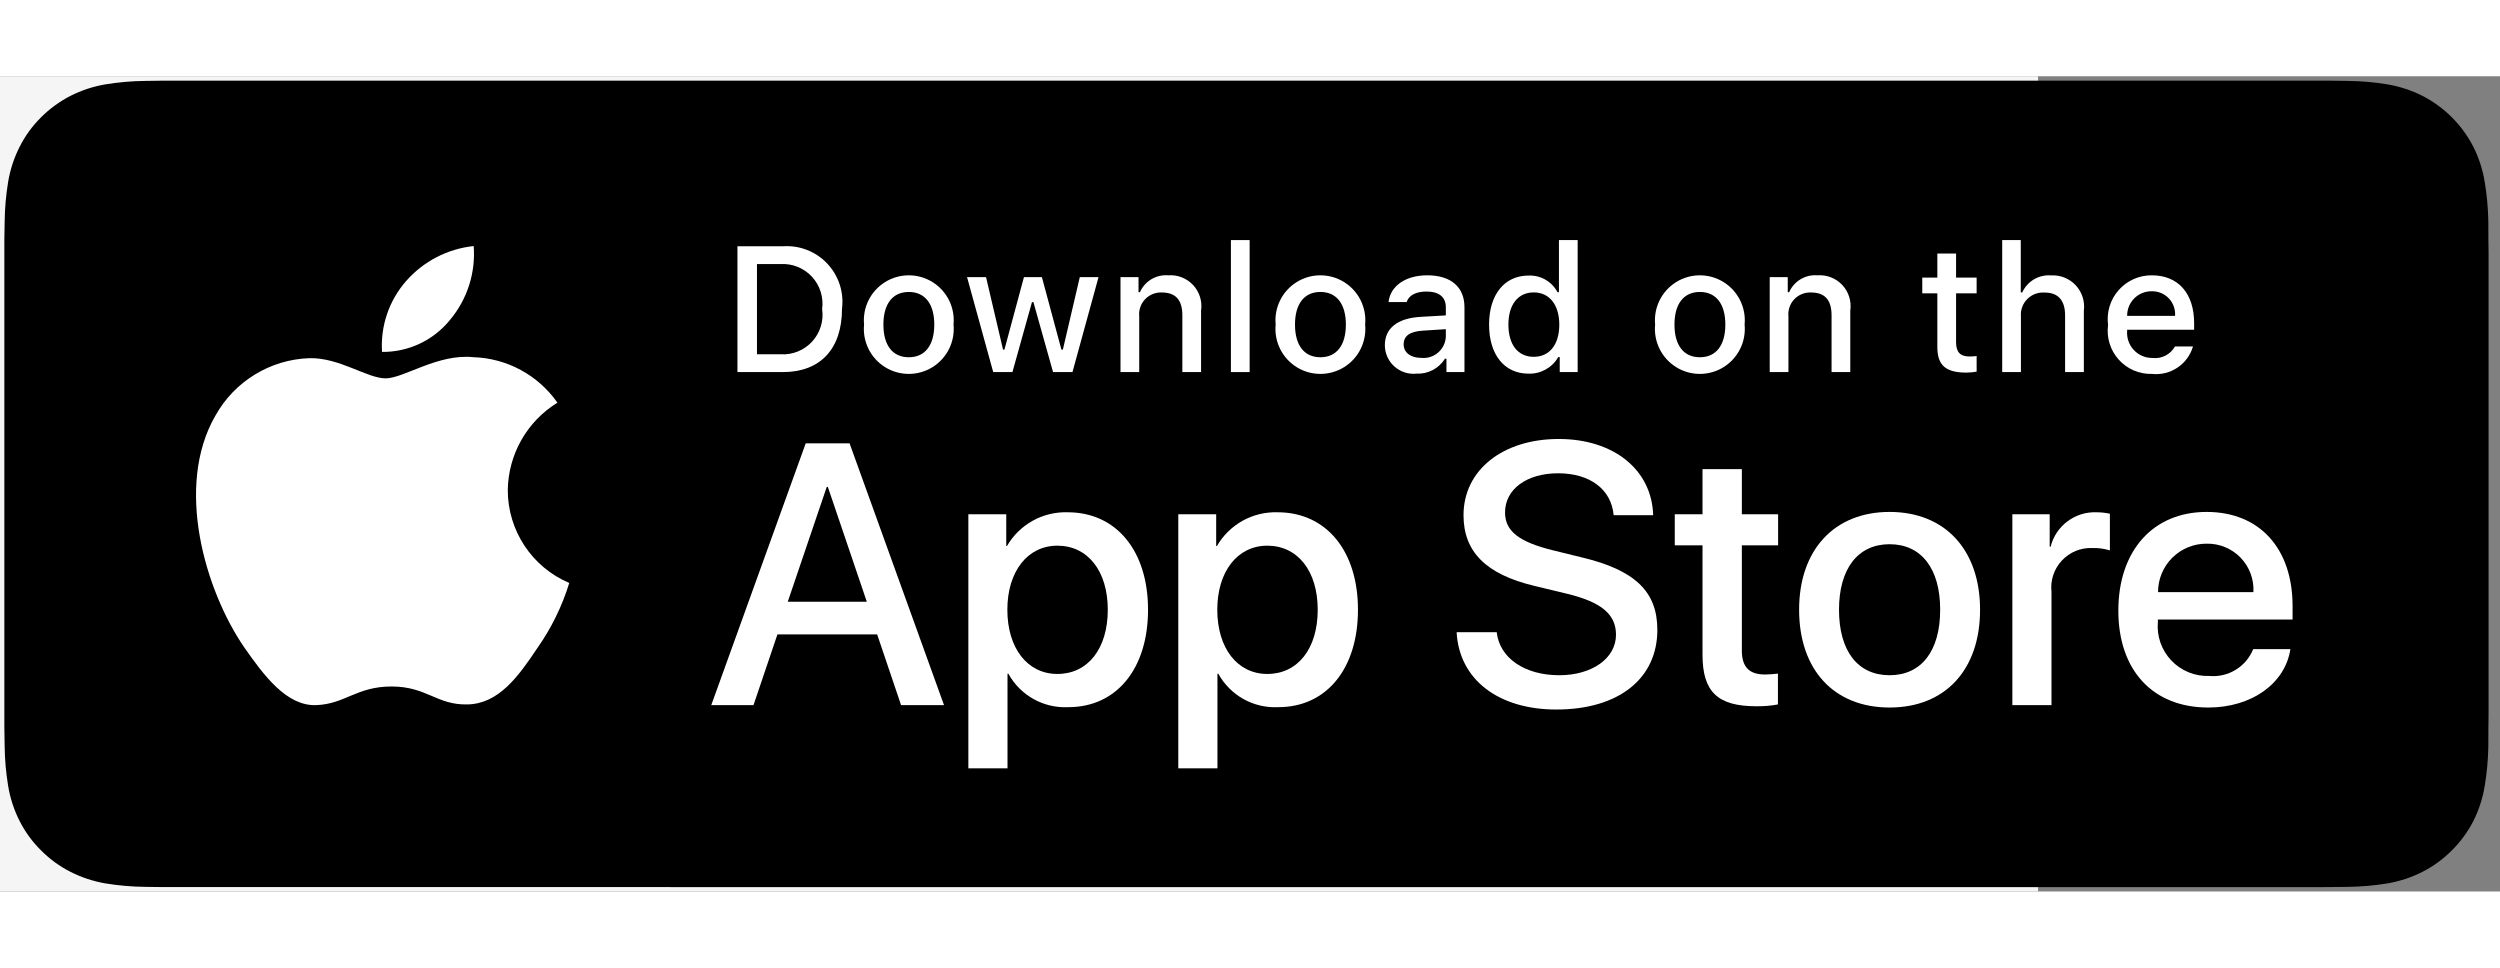 <svg width="155" height="60" viewBox="0 0 184 60" fill="none" xmlns="http://www.w3.org/2000/svg">
<rect x="0" y="0" width="184" height="60" fill="#808080" stroke="none"/>
<rect width="150" height="60" fill="#F5F5F5"/>
<path d="M12.06 59.677C11.588 59.677 11.127 59.671 10.658 59.66C9.687 59.648 8.719 59.563 7.76 59.407C6.866 59.253 6.001 58.966 5.191 58.557C4.389 58.151 3.658 57.618 3.025 56.979C2.383 56.348 1.849 55.616 1.443 54.812C1.032 54.003 0.749 53.136 0.601 52.241C0.441 51.279 0.355 50.306 0.343 49.331C0.333 49.004 0.32 47.914 0.32 47.914V12.069C0.32 12.069 0.334 10.996 0.343 10.681C0.355 9.707 0.44 8.736 0.599 7.776C0.747 6.878 1.032 6.008 1.442 5.197C1.846 4.393 2.378 3.661 3.016 3.027C3.654 2.388 4.387 1.853 5.191 1.441C5.998 1.033 6.862 0.748 7.754 0.597C8.716 0.439 9.688 0.354 10.662 0.342L12.061 0.323H171.41L172.826 0.343C173.792 0.354 174.755 0.439 175.708 0.595C176.609 0.748 177.482 1.035 178.298 1.445C179.908 2.275 181.217 3.588 182.043 5.2C182.447 6.007 182.727 6.869 182.873 7.759C183.034 8.727 183.124 9.706 183.142 10.688C183.147 11.127 183.147 11.599 183.147 12.069C183.159 12.651 183.159 13.205 183.159 13.763V46.239C183.159 46.802 183.159 47.352 183.147 47.907C183.147 48.411 183.147 48.874 183.141 49.349C183.123 50.313 183.034 51.275 182.876 52.226C182.731 53.127 182.449 54.001 182.039 54.817C181.63 55.612 181.098 56.338 180.464 56.967C179.83 57.609 179.098 58.145 178.294 58.554C177.48 58.967 176.608 59.254 175.708 59.407C174.749 59.564 173.78 59.648 172.809 59.66C172.355 59.671 171.88 59.677 171.418 59.677L169.737 59.68L12.06 59.677Z" fill="black"/>
<path d="M37.372 30.467C37.406 27.834 38.785 25.402 41.026 24.024C39.606 21.994 37.312 20.753 34.837 20.676C32.234 20.402 29.709 22.235 28.383 22.235C27.03 22.235 24.987 20.703 22.787 20.748C19.893 20.842 17.26 22.449 15.852 24.981C12.853 30.177 15.09 37.813 17.962 42.013C19.4 44.069 21.079 46.367 23.277 46.285C25.428 46.196 26.231 44.913 28.827 44.913C31.399 44.913 32.153 46.285 34.395 46.233C36.703 46.196 38.157 44.168 39.544 42.092C40.577 40.626 41.371 39.007 41.898 37.293C39.157 36.133 37.375 33.445 37.372 30.467V30.467Z" fill="white"/>
<path d="M33.136 17.913C34.395 16.402 35.015 14.459 34.864 12.497C32.942 12.699 31.166 13.618 29.891 15.072C28.632 16.506 27.994 18.383 28.118 20.288C30.066 20.308 31.916 19.433 33.136 17.913V17.913Z" fill="white"/>
<path fill-rule="evenodd" clip-rule="evenodd" d="M57.219 41.079H64.559L66.32 46.287H69.481L62.529 27.018H59.3L52.348 46.287H55.457L57.219 41.079ZM63.797 38.675H57.979L60.849 30.223H60.929L63.797 38.675Z" fill="white"/>
<path fill-rule="evenodd" clip-rule="evenodd" d="M78.636 46.434C82.16 46.434 84.495 43.629 84.495 39.263C84.495 34.91 82.146 32.091 78.583 32.091C76.75 32.032 75.032 32.986 74.113 34.575H74.06V32.238H71.271V50.935H74.153V43.976H74.219C75.099 45.575 76.815 46.529 78.636 46.434ZM77.823 34.549C80.064 34.549 81.533 36.419 81.533 39.263C81.533 42.133 80.064 43.99 77.823 43.99C75.621 43.99 74.141 42.094 74.141 39.263C74.141 36.458 75.621 34.549 77.823 34.549Z" fill="white"/>
<path fill-rule="evenodd" clip-rule="evenodd" d="M94.087 46.434C97.611 46.434 99.946 43.629 99.946 39.263C99.946 34.91 97.597 32.091 94.034 32.091C92.201 32.032 90.484 32.986 89.564 34.575H89.511V32.238H86.722V50.935H89.604V43.976H89.67C90.55 45.575 92.266 46.529 94.087 46.434ZM93.274 34.549C95.515 34.549 96.984 36.419 96.984 39.263H96.984C96.984 42.133 95.515 43.99 93.274 43.99C91.073 43.99 89.592 42.094 89.592 39.263C89.592 36.458 91.073 34.549 93.274 34.549Z" fill="white"/>
<path d="M110.158 40.918C110.371 42.829 112.226 44.084 114.761 44.084C117.19 44.084 118.937 42.829 118.937 41.106C118.937 39.61 117.883 38.715 115.388 38.101L112.893 37.499C109.357 36.645 107.715 34.99 107.715 32.305C107.715 28.98 110.611 26.696 114.722 26.696C118.79 26.696 121.58 28.98 121.673 32.305H118.765C118.59 30.382 117.002 29.221 114.681 29.221C112.359 29.221 110.771 30.395 110.771 32.105C110.771 33.467 111.786 34.269 114.267 34.882L116.389 35.404C120.339 36.339 121.981 37.927 121.981 40.745C121.981 44.35 119.111 46.608 114.547 46.608C110.277 46.608 107.394 44.403 107.208 40.918L110.158 40.918Z" fill="white"/>
<path d="M128.2 28.913V32.238H130.869V34.522H128.2V42.267C128.2 43.47 128.734 44.031 129.908 44.031C130.225 44.025 130.541 44.003 130.856 43.964V46.234C130.328 46.333 129.792 46.377 129.255 46.367C126.413 46.367 125.305 45.299 125.305 42.574V34.522H123.263V32.238H125.305V28.913H128.2Z" fill="white"/>
<path fill-rule="evenodd" clip-rule="evenodd" d="M139.073 32.065C135.017 32.065 132.415 34.843 132.415 39.263C132.415 43.696 134.991 46.461 139.073 46.461C143.157 46.461 145.733 43.696 145.733 39.263C145.733 34.843 143.144 32.065 139.073 32.065ZM139.073 34.441C141.408 34.441 142.797 36.231 142.797 39.263H142.797C142.797 42.308 141.408 44.084 139.073 44.084C136.738 44.084 135.351 42.308 135.351 39.263C135.351 36.245 136.738 34.441 139.073 34.441Z" fill="white"/>
<path d="M148.109 32.238H150.857V34.629H150.924C151.307 33.09 152.716 32.031 154.3 32.091C154.632 32.09 154.964 32.126 155.288 32.199V34.896C154.868 34.768 154.431 34.709 153.993 34.722C153.146 34.687 152.326 35.025 151.749 35.647C151.171 36.268 150.894 37.111 150.99 37.954V46.287H148.109L148.109 32.238Z" fill="white"/>
<path fill-rule="evenodd" clip-rule="evenodd" d="M162.529 46.461C165.704 46.461 168.186 44.711 168.573 42.161L165.837 42.161C165.312 43.464 163.994 44.268 162.595 44.137C161.547 44.175 160.532 43.761 159.81 43C159.087 42.239 158.726 41.203 158.819 40.157V39.983H168.734V38.995C168.734 34.736 166.291 32.065 162.407 32.065C158.458 32.065 155.91 34.923 155.91 39.33C155.91 43.723 158.445 46.461 162.529 46.461ZM165.851 37.968L158.832 37.968C158.83 37.019 159.206 36.109 159.878 35.44C160.549 34.77 161.46 34.396 162.407 34.402C163.348 34.382 164.254 34.755 164.908 35.432C165.561 36.109 165.903 37.028 165.851 37.968Z" fill="white"/>
<path fill-rule="evenodd" clip-rule="evenodd" d="M60.883 13.783C60.04 12.892 58.841 12.426 57.618 12.514H54.276V21.773H57.618C60.374 21.773 61.971 20.072 61.971 17.114C62.126 15.897 61.726 14.674 60.883 13.783ZM57.458 20.463H55.713V13.822H57.458C58.327 13.774 59.173 14.117 59.763 14.758C60.354 15.398 60.627 16.27 60.509 17.133C60.636 18 60.367 18.879 59.775 19.525C59.183 20.171 58.332 20.515 57.458 20.463Z" fill="white"/>
<path fill-rule="evenodd" clip-rule="evenodd" d="M65.143 15.148C64.075 15.811 63.475 17.023 63.595 18.276C63.473 19.529 64.072 20.744 65.141 21.409C66.211 22.073 67.564 22.073 68.633 21.409C69.703 20.744 70.302 19.529 70.18 18.276C70.3 17.023 69.7 15.811 68.632 15.148C67.563 14.484 66.212 14.484 65.143 15.148ZM66.89 15.875C68.083 15.875 68.763 16.761 68.763 18.276H68.763C68.763 19.796 68.083 20.681 66.89 20.681C65.692 20.681 65.018 19.802 65.018 18.276C65.018 16.761 65.692 15.875 66.89 15.875Z" fill="white"/>
<path d="M78.934 21.772H77.504L76.061 16.626H75.952L74.515 21.772H73.1L71.175 14.785H72.573L73.823 20.117H73.926L75.362 14.785H76.684L78.119 20.117H78.228L79.473 14.785H80.851L78.934 21.772Z" fill="white"/>
<path d="M82.469 14.785H83.796V15.895H83.899C84.257 15.078 85.094 14.578 85.983 14.65C86.671 14.598 87.345 14.863 87.815 15.368C88.285 15.874 88.5 16.566 88.399 17.249V21.772H87.021V17.595C87.021 16.472 86.534 15.914 85.515 15.914C85.048 15.892 84.595 16.076 84.274 16.416C83.954 16.756 83.798 17.22 83.847 17.685V21.772H82.469L82.469 14.785Z" fill="white"/>
<path d="M90.595 12.057H91.973V21.772H90.595V12.057Z" fill="white"/>
<path fill-rule="evenodd" clip-rule="evenodd" d="M95.437 15.148C94.369 15.811 93.769 17.023 93.888 18.276C93.766 19.529 94.366 20.744 95.435 21.409C96.504 22.073 97.858 22.073 98.927 21.409C99.996 20.744 100.596 19.529 100.474 18.276C100.594 17.023 99.994 15.811 98.925 15.148C97.857 14.484 96.505 14.484 95.437 15.148ZM97.183 15.875C98.376 15.875 99.056 16.761 99.056 18.276H99.056C99.056 19.796 98.376 20.681 97.183 20.681C95.986 20.681 95.312 19.802 95.312 18.276C95.312 16.761 95.985 15.875 97.183 15.875Z" fill="white"/>
<path fill-rule="evenodd" clip-rule="evenodd" d="M104.522 17.71C102.861 17.814 101.925 18.539 101.925 19.796C101.927 20.393 102.182 20.96 102.625 21.359C103.068 21.757 103.66 21.949 104.252 21.887C105.098 21.927 105.899 21.508 106.35 20.79H106.459V21.772H107.785V16.998C107.785 15.522 106.798 14.65 105.047 14.65C103.463 14.65 102.335 15.42 102.195 16.62H103.529C103.681 16.126 104.215 15.844 104.984 15.844C105.926 15.844 106.413 16.26 106.413 16.998V17.601L104.522 17.71ZM106.413 18.615V19.199C106.383 19.645 106.174 20.059 105.833 20.347C105.492 20.634 105.049 20.772 104.605 20.727C103.856 20.727 103.31 20.361 103.31 19.732C103.31 19.116 103.747 18.789 104.708 18.724L106.413 18.615Z" fill="white"/>
<path fill-rule="evenodd" clip-rule="evenodd" d="M112.494 14.669C110.73 14.669 109.596 16.068 109.596 18.276C109.596 20.489 110.718 21.888 112.494 21.887C113.395 21.921 114.239 21.451 114.687 20.668H114.796V21.772H116.116V12.057H114.738V15.895H114.635C114.219 15.106 113.385 14.628 112.494 14.669ZM112.885 20.649C111.717 20.649 111.019 19.758 111.019 18.276H111.019C111.019 16.806 111.725 15.908 112.885 15.908C114.039 15.908 114.764 16.826 114.764 18.282C114.764 19.745 114.046 20.649 112.885 20.649Z" fill="white"/>
<path fill-rule="evenodd" clip-rule="evenodd" d="M123.366 15.148C122.298 15.811 121.698 17.023 121.817 18.276C121.695 19.529 122.295 20.744 123.364 21.409C124.433 22.073 125.787 22.073 126.856 21.409C127.925 20.744 128.525 19.529 128.403 18.276C128.522 17.023 127.922 15.811 126.854 15.148C125.786 14.484 124.434 14.484 123.366 15.148ZM125.112 15.875C126.305 15.875 126.985 16.761 126.985 18.276C126.985 19.796 126.305 20.681 125.112 20.681C123.915 20.681 123.241 19.802 123.241 18.276C123.241 16.761 123.914 15.875 125.112 15.875Z" fill="white"/>
<path d="M130.251 14.785H131.578V15.895H131.681C132.039 15.078 132.876 14.578 133.764 14.65C134.453 14.598 135.127 14.863 135.597 15.368C136.067 15.874 136.282 16.566 136.181 17.249V21.772H134.803V17.595C134.803 16.472 134.316 15.914 133.297 15.914C132.83 15.892 132.377 16.076 132.056 16.416C131.736 16.756 131.58 17.22 131.629 17.685V21.772H130.251V14.785Z" fill="white"/>
<path d="M143.967 13.045V14.817H145.48V15.978H143.967V19.571C143.967 20.303 144.269 20.624 144.955 20.624C145.13 20.623 145.306 20.613 145.48 20.592V21.741C145.233 21.785 144.982 21.808 144.73 21.811C143.198 21.811 142.588 21.271 142.588 19.924V15.978H141.479V14.817H142.588V13.045H143.967Z" fill="white"/>
<path d="M147.362 12.057H148.728V15.908H148.837C149.212 15.084 150.064 14.583 150.966 14.656C151.65 14.619 152.315 14.889 152.78 15.393C153.245 15.896 153.462 16.581 153.371 17.261V21.772H151.991V17.601C151.991 16.485 151.472 15.92 150.498 15.92C150.019 15.881 149.547 16.055 149.208 16.397C148.869 16.738 148.698 17.212 148.74 17.692V21.772H147.362L147.362 12.057Z" fill="white"/>
<path fill-rule="evenodd" clip-rule="evenodd" d="M158.38 21.907C159.744 22.055 161.019 21.204 161.405 19.886L160.079 19.886C159.748 20.479 159.092 20.814 158.418 20.733C157.898 20.739 157.399 20.525 157.045 20.143C156.691 19.762 156.514 19.25 156.558 18.731V18.654H161.488V18.173C161.488 15.979 160.316 14.65 158.374 14.65C157.44 14.642 156.549 15.04 155.932 15.74C155.314 16.441 155.03 17.375 155.154 18.301C155.027 19.224 155.312 20.157 155.933 20.851C156.554 21.546 157.449 21.932 158.38 21.907ZM160.085 17.634H156.558C156.552 17.152 156.74 16.688 157.081 16.347C157.421 16.007 157.885 15.818 158.366 15.824C158.841 15.813 159.299 16.003 159.626 16.348C159.953 16.693 160.12 17.16 160.085 17.634Z" fill="white"/>
</svg>
